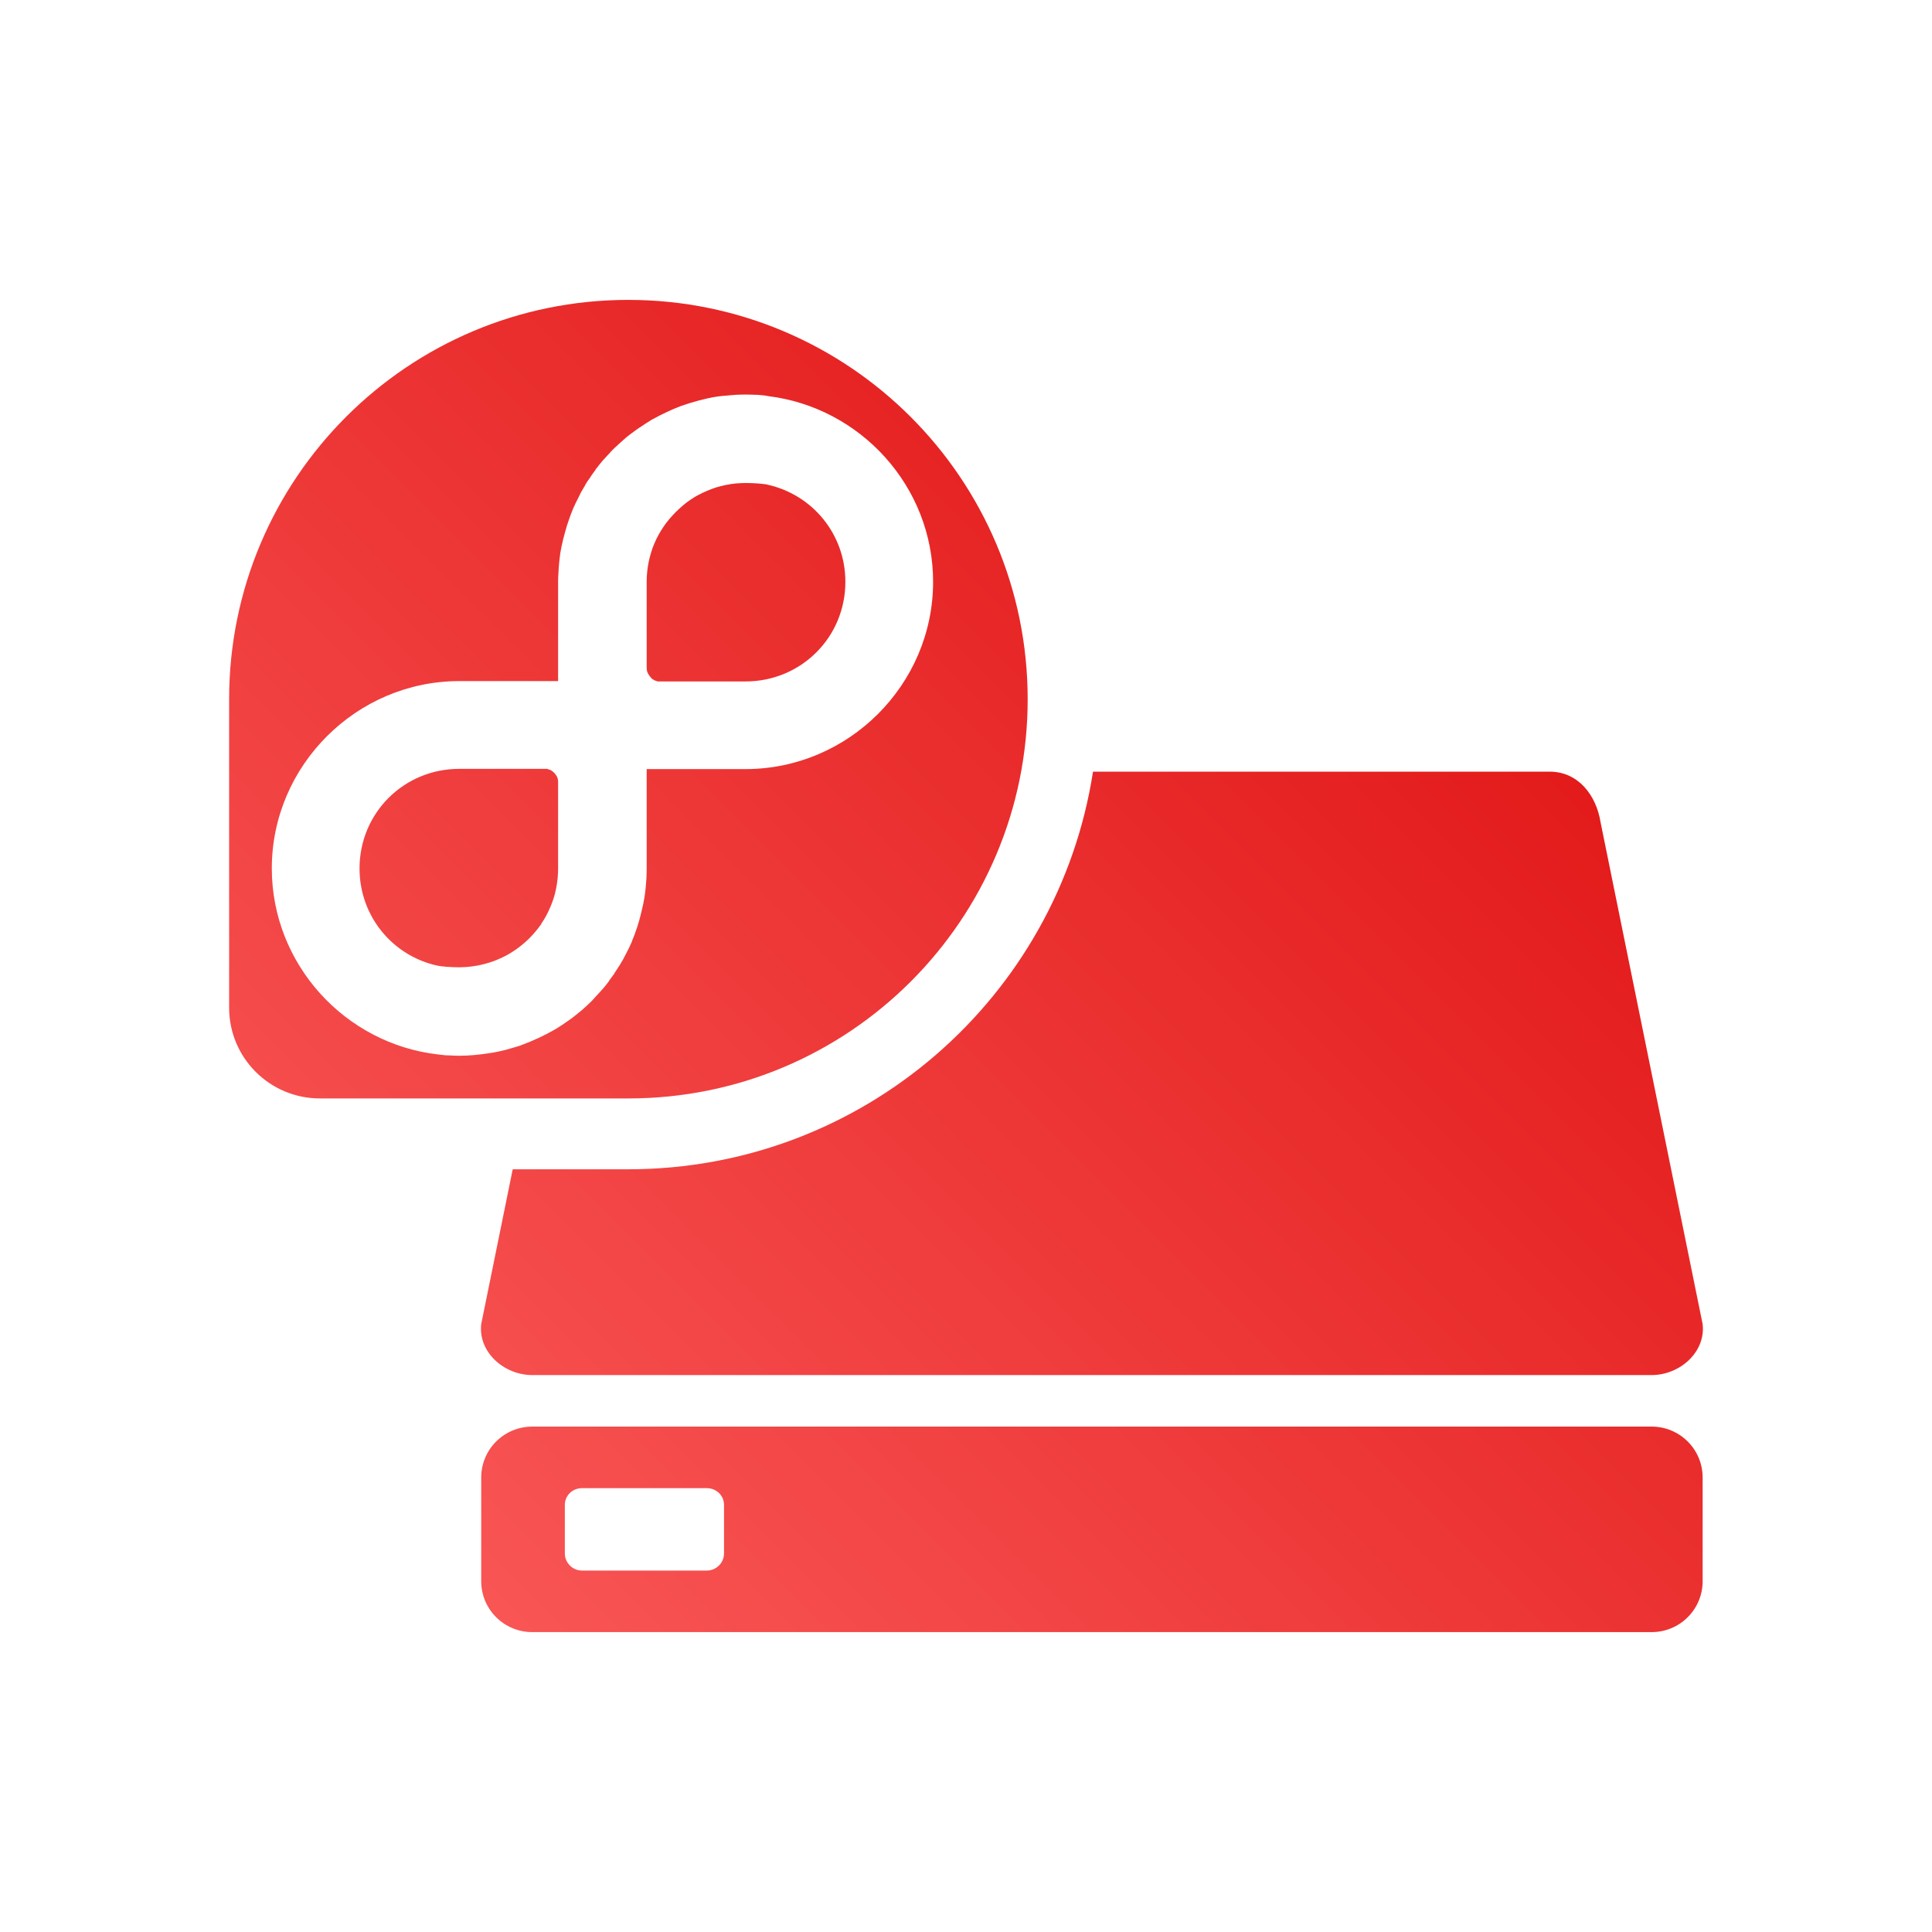 <svg xmlns="http://www.w3.org/2000/svg" xmlns:xlink="http://www.w3.org/1999/xlink" width="64px" height="64px" viewBox="0 0 64 64" version="1.1">
<defs>
<linearGradient id="linear0" gradientUnits="userSpaceOnUse" x1="0" y1="128" x2="128" y2="0" gradientTransform="matrix(0.432,0,0,0.432,4.324,4.324)">
<stop offset="0" style="stop-color:#ff6666;stop-opacity:1;"/>
<stop offset="1" style="stop-color:#d90000;stop-opacity:1;"/>
</linearGradient>
</defs>
<g id="surface1">
<path style=" stroke:none;fill-rule:nonzero;fill:url(#linear0);" d="M 20.812 9.934 C 13.512 9.934 7.594 15.855 7.59 23.156 L 7.59 33.387 C 7.594 35.047 8.938 36.387 10.598 36.387 L 20.82 36.387 C 28.125 36.387 34.043 30.469 34.043 23.164 C 34.043 15.859 28.117 9.934 20.812 9.934 Z M 24.695 13.07 C 24.809 13.07 24.914 13.074 25.012 13.078 C 25.031 13.082 25.055 13.078 25.07 13.078 C 25.137 13.086 25.199 13.086 25.262 13.094 C 25.289 13.098 25.324 13.102 25.355 13.105 C 25.367 13.105 25.383 13.113 25.398 13.113 C 25.398 13.113 25.402 13.113 25.406 13.113 C 25.418 13.113 25.43 13.121 25.438 13.121 C 28.504 13.492 30.91 16.113 30.91 19.273 C 30.91 22.684 28.105 25.477 24.695 25.477 L 21.422 25.477 L 21.422 28.762 C 21.422 28.867 21.418 28.973 21.414 29.078 C 21.414 29.082 21.414 29.086 21.414 29.086 C 21.402 29.293 21.383 29.5 21.352 29.703 C 21.352 29.707 21.352 29.711 21.352 29.711 C 21.328 29.863 21.293 30.016 21.258 30.164 C 21.199 30.414 21.133 30.66 21.043 30.895 C 21.043 30.895 21.043 30.902 21.043 30.902 C 21.012 30.992 20.969 31.086 20.934 31.176 C 20.934 31.18 20.934 31.184 20.934 31.188 C 20.875 31.324 20.812 31.457 20.742 31.586 C 20.676 31.723 20.602 31.855 20.52 31.984 C 20.469 32.066 20.414 32.148 20.359 32.23 C 20.359 32.234 20.363 32.238 20.359 32.238 C 20.305 32.32 20.246 32.391 20.188 32.469 C 20.188 32.473 20.188 32.477 20.188 32.48 C 20.129 32.562 20.07 32.637 20.008 32.711 C 19.988 32.73 19.973 32.75 19.957 32.77 C 19.875 32.863 19.789 32.957 19.707 33.043 C 19.672 33.082 19.637 33.121 19.605 33.156 C 19.5 33.262 19.391 33.359 19.281 33.457 C 19.164 33.555 19.047 33.648 18.93 33.738 C 18.867 33.785 18.809 33.824 18.746 33.867 C 18.645 33.938 18.539 34.008 18.43 34.074 C 18.387 34.098 18.344 34.125 18.301 34.148 C 18.172 34.223 18.035 34.289 17.898 34.355 C 17.875 34.367 17.855 34.379 17.832 34.387 C 17.816 34.395 17.801 34.402 17.789 34.406 C 17.641 34.473 17.492 34.539 17.34 34.594 C 17.25 34.633 17.156 34.664 17.062 34.688 C 16.863 34.75 16.664 34.805 16.461 34.844 C 16.363 34.863 16.262 34.883 16.16 34.895 C 15.855 34.941 15.539 34.973 15.215 34.973 C 15.105 34.973 15 34.969 14.898 34.961 C 14.883 34.961 14.863 34.965 14.848 34.961 C 14.781 34.961 14.715 34.957 14.652 34.945 C 14.605 34.941 14.562 34.938 14.512 34.93 C 11.43 34.578 9.004 31.941 9.004 28.766 C 9.004 25.359 11.809 22.562 15.215 22.562 L 18.488 22.562 L 18.488 19.285 C 18.488 19.281 18.488 19.277 18.488 19.273 C 18.488 19.168 18.492 19.066 18.5 18.965 C 18.5 18.961 18.5 18.961 18.5 18.957 C 18.504 18.855 18.512 18.75 18.523 18.648 C 18.523 18.645 18.523 18.641 18.523 18.637 C 18.535 18.539 18.543 18.438 18.559 18.34 C 18.562 18.336 18.559 18.336 18.559 18.332 C 18.582 18.18 18.617 18.027 18.652 17.879 C 18.688 17.73 18.73 17.586 18.773 17.438 C 18.773 17.438 18.773 17.438 18.773 17.434 C 18.836 17.238 18.902 17.047 18.98 16.863 C 18.98 16.863 18.98 16.859 18.98 16.859 C 19.039 16.719 19.109 16.586 19.176 16.453 C 19.199 16.41 19.219 16.363 19.242 16.316 C 19.289 16.234 19.34 16.145 19.391 16.062 C 19.391 16.059 19.387 16.055 19.391 16.051 C 19.441 15.969 19.496 15.891 19.555 15.812 C 19.555 15.812 19.551 15.805 19.555 15.805 C 19.609 15.723 19.664 15.648 19.723 15.57 C 19.727 15.57 19.723 15.562 19.723 15.562 C 19.793 15.469 19.871 15.371 19.945 15.281 C 19.953 15.273 19.961 15.27 19.961 15.262 C 20.043 15.172 20.121 15.086 20.207 14.996 C 20.238 14.961 20.27 14.922 20.309 14.887 C 20.34 14.852 20.383 14.816 20.418 14.785 C 20.457 14.75 20.492 14.715 20.531 14.68 C 20.602 14.617 20.672 14.555 20.742 14.492 C 20.746 14.488 20.75 14.488 20.754 14.484 C 20.863 14.391 20.98 14.312 21.094 14.227 C 21.141 14.191 21.188 14.164 21.234 14.133 C 21.34 14.059 21.453 13.988 21.566 13.918 C 21.59 13.902 21.617 13.887 21.645 13.875 C 21.789 13.793 21.934 13.723 22.082 13.652 C 22.238 13.578 22.402 13.508 22.57 13.445 C 22.664 13.414 22.758 13.383 22.852 13.352 C 22.949 13.324 23.051 13.293 23.152 13.266 C 23.348 13.215 23.551 13.168 23.754 13.137 C 23.855 13.121 23.957 13.113 24.062 13.105 C 24.164 13.094 24.273 13.086 24.379 13.078 C 24.484 13.074 24.586 13.07 24.695 13.07 Z M 24.695 16 C 24.582 16 24.469 16.008 24.363 16.016 C 24.141 16.039 23.93 16.086 23.727 16.145 C 23.625 16.18 23.523 16.215 23.426 16.258 C 23.328 16.301 23.227 16.344 23.137 16.395 C 23.043 16.441 22.957 16.5 22.867 16.559 C 22.695 16.672 22.539 16.812 22.387 16.961 C 22.312 17.035 22.242 17.113 22.176 17.191 C 22.109 17.273 22.043 17.352 21.988 17.438 C 21.867 17.613 21.762 17.801 21.68 17.996 C 21.594 18.191 21.535 18.402 21.488 18.613 C 21.445 18.828 21.422 19.047 21.422 19.273 L 21.422 22.117 C 21.422 22.148 21.426 22.168 21.43 22.195 C 21.43 22.203 21.43 22.211 21.43 22.211 C 21.445 22.289 21.488 22.355 21.535 22.414 C 21.562 22.445 21.586 22.48 21.629 22.508 C 21.633 22.512 21.637 22.512 21.645 22.512 C 21.664 22.527 21.684 22.539 21.703 22.547 C 21.707 22.547 21.711 22.547 21.711 22.547 C 21.738 22.559 21.762 22.566 21.789 22.574 L 24.695 22.574 C 26.535 22.574 28.004 21.113 28.004 19.273 C 28.004 17.688 26.906 16.383 25.422 16.055 C 25.406 16.051 25.387 16.043 25.371 16.043 C 25.297 16.035 25.211 16.023 25.121 16.016 C 25.012 16.008 24.871 16 24.703 16 C 24.699 16 24.699 16 24.695 16 Z M 15.215 25.469 C 13.379 25.469 11.91 26.93 11.91 28.77 C 11.91 30.355 13.008 31.664 14.488 31.988 C 14.535 31.996 14.586 32.004 14.637 32.012 C 14.688 32.012 14.73 32.02 14.789 32.027 C 14.801 32.027 14.812 32.023 14.824 32.027 C 14.934 32.035 15.059 32.043 15.215 32.043 C 15.781 32.039 16.312 31.898 16.777 31.648 C 17.055 31.496 17.309 31.305 17.531 31.086 C 17.68 30.938 17.816 30.773 17.934 30.605 C 17.938 30.602 17.934 30.594 17.934 30.594 C 17.992 30.508 18.047 30.422 18.098 30.328 C 18.148 30.234 18.191 30.137 18.234 30.039 C 18.273 29.941 18.312 29.844 18.344 29.746 C 18.344 29.742 18.344 29.738 18.344 29.738 C 18.379 29.637 18.398 29.539 18.422 29.43 C 18.465 29.215 18.488 28.992 18.488 28.77 L 18.488 25.926 C 18.488 25.891 18.488 25.859 18.484 25.832 C 18.477 25.805 18.473 25.785 18.465 25.762 C 18.461 25.754 18.461 25.75 18.457 25.742 C 18.438 25.703 18.414 25.664 18.387 25.633 C 18.379 25.621 18.363 25.609 18.355 25.598 C 18.332 25.578 18.312 25.555 18.285 25.539 C 18.262 25.52 18.234 25.508 18.207 25.496 C 18.207 25.492 18.203 25.496 18.199 25.496 C 18.176 25.488 18.148 25.477 18.121 25.469 Z M 36.207 25.562 C 35.055 33.023 28.605 38.73 20.82 38.734 L 16.984 38.734 L 15.941 43.863 C 15.836 44.789 16.695 45.551 17.633 45.551 L 54.711 45.551 C 55.648 45.551 56.508 44.789 56.402 43.863 L 53.023 27.25 C 52.879 26.328 52.27 25.562 51.336 25.562 Z M 17.633 47.258 C 16.695 47.258 15.941 48.012 15.941 48.945 L 15.941 52.379 C 15.941 53.312 16.695 54.066 17.633 54.066 L 54.711 54.066 C 55.648 54.066 56.402 53.312 56.402 52.379 L 56.402 48.945 C 56.402 48.012 55.648 47.258 54.711 47.258 Z M 19.281 49.297 L 23.414 49.297 C 23.727 49.297 23.984 49.539 23.984 49.852 L 23.984 51.461 C 23.984 51.77 23.727 52.027 23.414 52.027 L 19.281 52.027 C 18.965 52.027 18.711 51.77 18.711 51.461 L 18.711 49.852 C 18.711 49.539 18.965 49.297 19.281 49.297 Z M 19.281 49.297 "/>
</g>
</svg>
